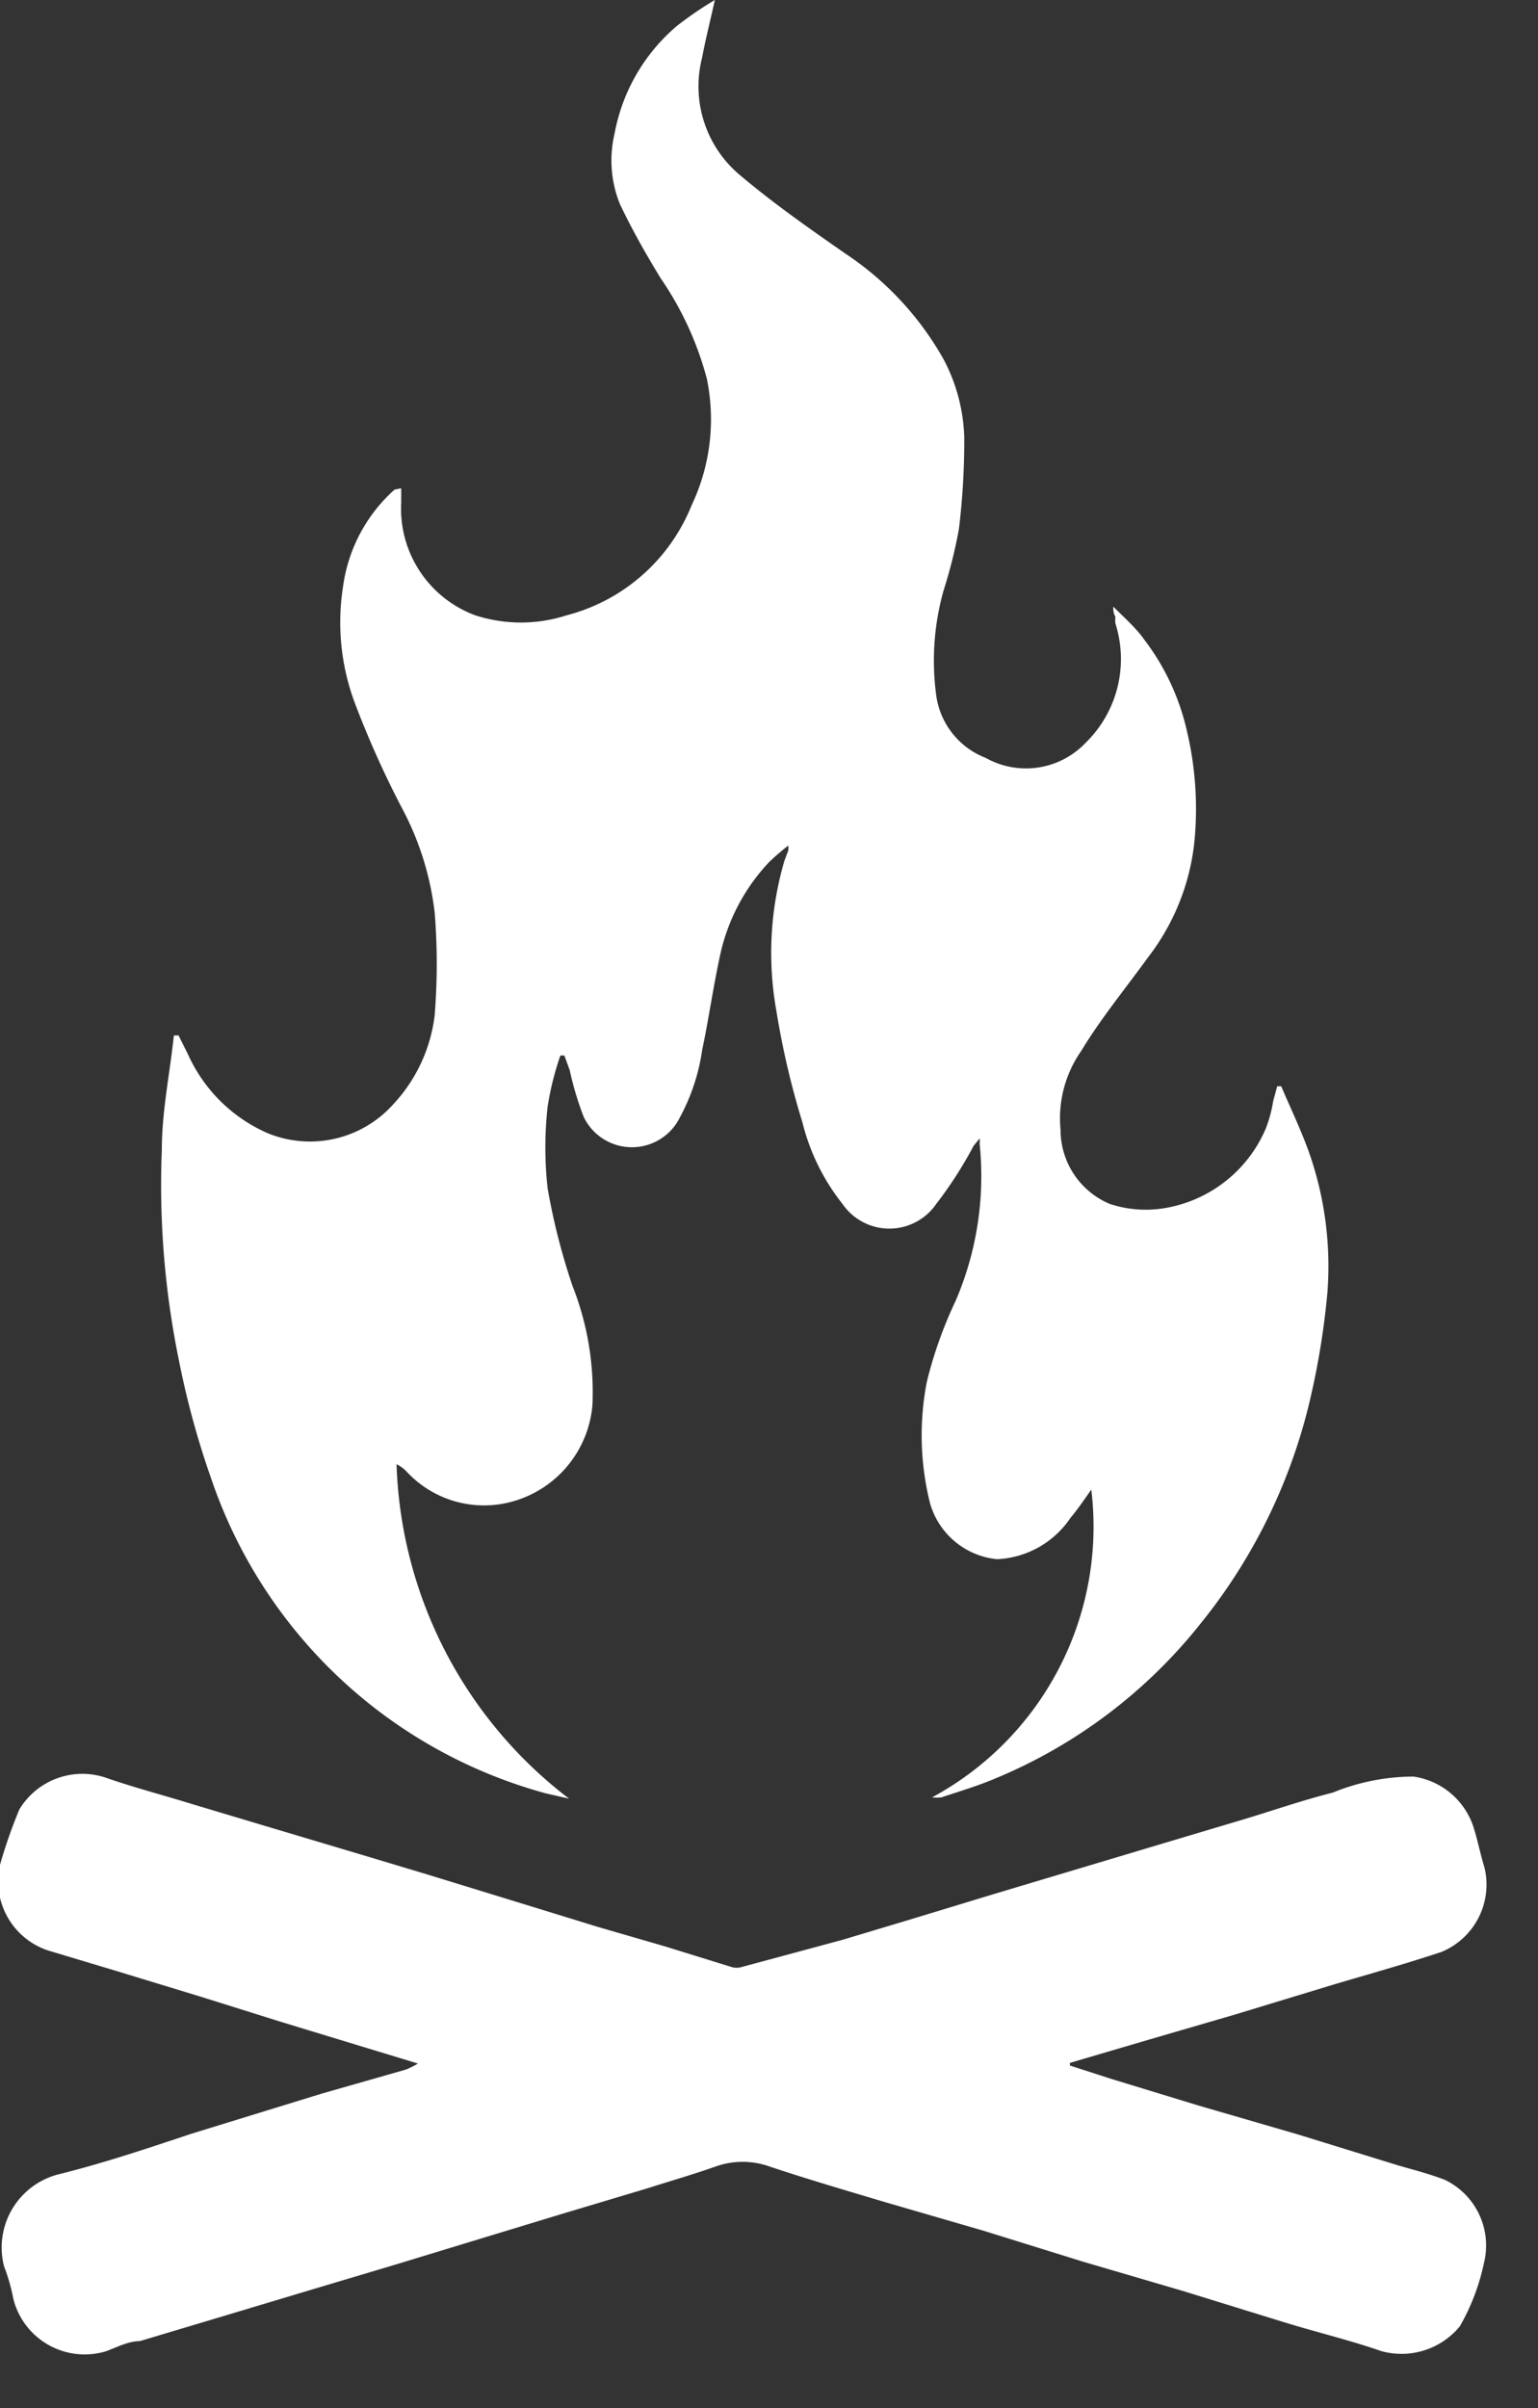 <?xml version="1.0" ?>
<svg xmlns="http://www.w3.org/2000/svg" width="23" height="36" viewBox="0 0 23 36">
  <rect x="0" y="0" width="23" height="36" fill="#333333" stroke="none"/>
  <path d="M16.65 9.07c0.18 0.18 0.34 0.32 0.46 0.49 0.31 0.405 0.528 0.873 0.64 1.37a5.05 5.05 0 0 1 0.11 1.67 3.41 3.41 0 0 1-0.69 1.71c-0.34 0.47 -0.71 0.92 -1 1.4a1.76 1.76 0 0 0-0.31 1.18c0 0.486 0.291 0.924 0.74 1.11 0.284 0.093 0.587 0.11 0.88 0.05a2 2 0 0 0 1.45-1.18 2 2 0 0 0 0.11-0.41l0.06-0.22h0.06c0.14 0.33 0.3 0.66 0.42 1a5.13 5.13 0 0 1 0.27 2.09 11.58 11.58 0 0 1-0.26 1.6 8.35 8.35 0 0 1-1.65 3.36 7.67 7.67 0 0 1-3.06 2.3c-0.26 0.11 -0.53 0.19 -0.8 0.28 a0.5 0.5 0 0 1-0.14 0 4.6 4.6 0 0 0 2.38-4.6c-0.1 0.14 -0.2 0.29 -0.31 0.42 a1.4 1.4 0 0 1-1.1 0.62 1.16 1.16 0 0 1-1-0.83 4.18 4.18 0 0 1-0.05-1.82 6.31 6.31 0 0 1 0.43-1.21 4.72 4.72 0 0 0 0.36-2.35 0.35 0.35 0 0 0 0-0.08l-0.09 0.11 A6.08 6.08 0 0 1 14 18a0.85 0.85 0 0 1-1.4 0 3.19 3.19 0 0 1-0.6-1.22 12.21 12.21 0 0 1-0.39-1.67 4.9 4.9 0 0 1 0.12-2.24l0.06-0.16v-0.07a3.48 3.48 0 0 0-0.29 0.25 2.93 2.93 0 0 0-0.72 1.34c-0.11 0.49 -0.18 1-0.28 1.47a3 3 0 0 1-0.33 1 0.8 0.8 0 0 1-1.44 0 4.65 4.65 0 0 1-0.21-0.7l-0.08-0.22h-0.06a4.4 4.4 0 0 0-0.19 0.76 5.49 5.49 0 0 0 0 1.23c0.086 0.492 0.21 0.977 0.37 1.45a4.34 4.34 0 0 1 0.3 1.78 1.64 1.64 0 0 1-1.17 1.44A1.58 1.58 0 0 1 6.08 22a0.51 0.51 0 0 0-0.15-0.11 6.55 6.55 0 0 0 2.58 5l-0.35-0.08a7.31 7.31 0 0 1-5-4.7 12.84 12.84 0 0 1-0.49-1.8 13.05 13.05 0 0 1-0.25-3.12c0-0.57 0.12 -1.14 0.18 -1.71h0.07l0.14 0.28 c0.237 0.527 0.66 0.948 1.19 1.18a1.67 1.67 0 0 0 1.88-0.43 2.36 2.36 0 0 0 0.62-1.33 9.48 9.48 0 0 0 0-1.54 4.4 4.4 0 0 0-0.5-1.58c-0.26-0.5-0.49-1.014-0.69-1.54a3.44 3.44 0 0 1-0.18-1.75 2.37 2.37 0 0 1 0.77-1.45L6 7.3v0.21A1.7 1.7 0 0 0 7.11 9.2a2.22 2.22 0 0 0 1.36 0 2.76 2.76 0 0 0 1.87-1.64 3 3 0 0 0 0.23-1.9 4.84 4.84 0 0 0-0.69-1.5c-0.22-0.36-0.43-0.73-0.61-1.11A1.74 1.74 0 0 1 9.19 2a2.77 2.77 0 0 1 0.93-1.61 5.43 5.43 0 0 1 0.57-0.39c-0.07 0.32 -0.14 0.59 -0.19 0.86 a1.73 1.73 0 0 0 0.58 1.77c0.5 0.42 1 0.77 1.56 1.16a4.6 4.6 0 0 1 1.47 1.58c0.192 0.36 0.298 0.761 0.31 1.17 0.002 0.458-0.025 0.915 -0.08 1.37a7.42 7.42 0 0 1-0.23 0.92 3.88 3.88 0 0 0-0.11 1.56c0.056 0.425 0.34 0.786 0.74 0.94 a1.23 1.23 0 0 0 1.49-0.22 1.75 1.75 0 0 0 0.45-1.79 0.49 0.49 0 0 1 0-0.1s-0.04-0.06-0.03-0.15z" fill="#FFF"/>
  <path d="M16 30.88l0.62 0.2 1.31 0.4 1.48 0.43 1.49 0.46 c0.24 0.07 0.48 0.13 0.71 0.22 0.466 0.226 0.708 0.748 0.58 1.25a3.22 3.22 0 0 1-0.36 0.94 1.13 1.13 0 0 1-1.17 0.37 c-0.49-0.17-1-0.29-1.48-0.44l-1.49-0.46-1.5-0.44-1.48-0.46-1.48-0.43c-0.57-0.17-1.15-0.34-1.72-0.53a1.2 1.2 0 0 0-0.81 0c-0.34 0.12 -0.69 0.22 -1 0.32l-1.27 0.38 -1.25 0.38 -1.28 0.39 -1.24 0.37 -1.3 0.39 -1.27 0.38 c-0.17 0-0.34 0.09 -0.5 0.15 a1.1 1.1 0 0 1-1.39-0.78 2.85 2.85 0 0 0-0.14-0.49 1.13 1.13 0 0 1 0.8-1.37c0.69-0.17 1.37-0.4 2-0.61l1.95-0.6 1.26-0.36a1.25 1.25 0 0 0 0.18-0.09l-0.79-0.24-1.28-0.39L3 29.85l-1.28-0.39-1-0.3A1.09 1.09 0 0 1 0 27.88c0.08-0.282 0.177 -0.56 0.29 -0.83a1.1 1.1 0 0 1 1.33-0.46c0.41 0.14 0.83 0.25 1.25 0.38 l1.27 0.38 1.24 0.37 1 0.3 1.27 0.39 1.3 0.4 1 0.29 1 0.31a0.26 0.26 0 0 0 0.13 0L12.6 29l1-0.3 1.25-0.38 1.27-0.38 1.27-0.38 1.24-0.37c0.43-0.13 0.86 -0.28 1.3-0.39a3.2 3.2 0 0 1 1.21-0.24c0.423 0.062 0.773 0.361 0.9 0.77 0.06 0.19 0.1 0.4 0.16 0.59 a1.09 1.09 0 0 1-0.64 1.26c-0.54 0.18 -1.08 0.33 -1.62 0.49 l-1.48 0.45 -1.27 0.37 -1.19 0.35 v0.04z" fill="#FFF"/>
</svg>
